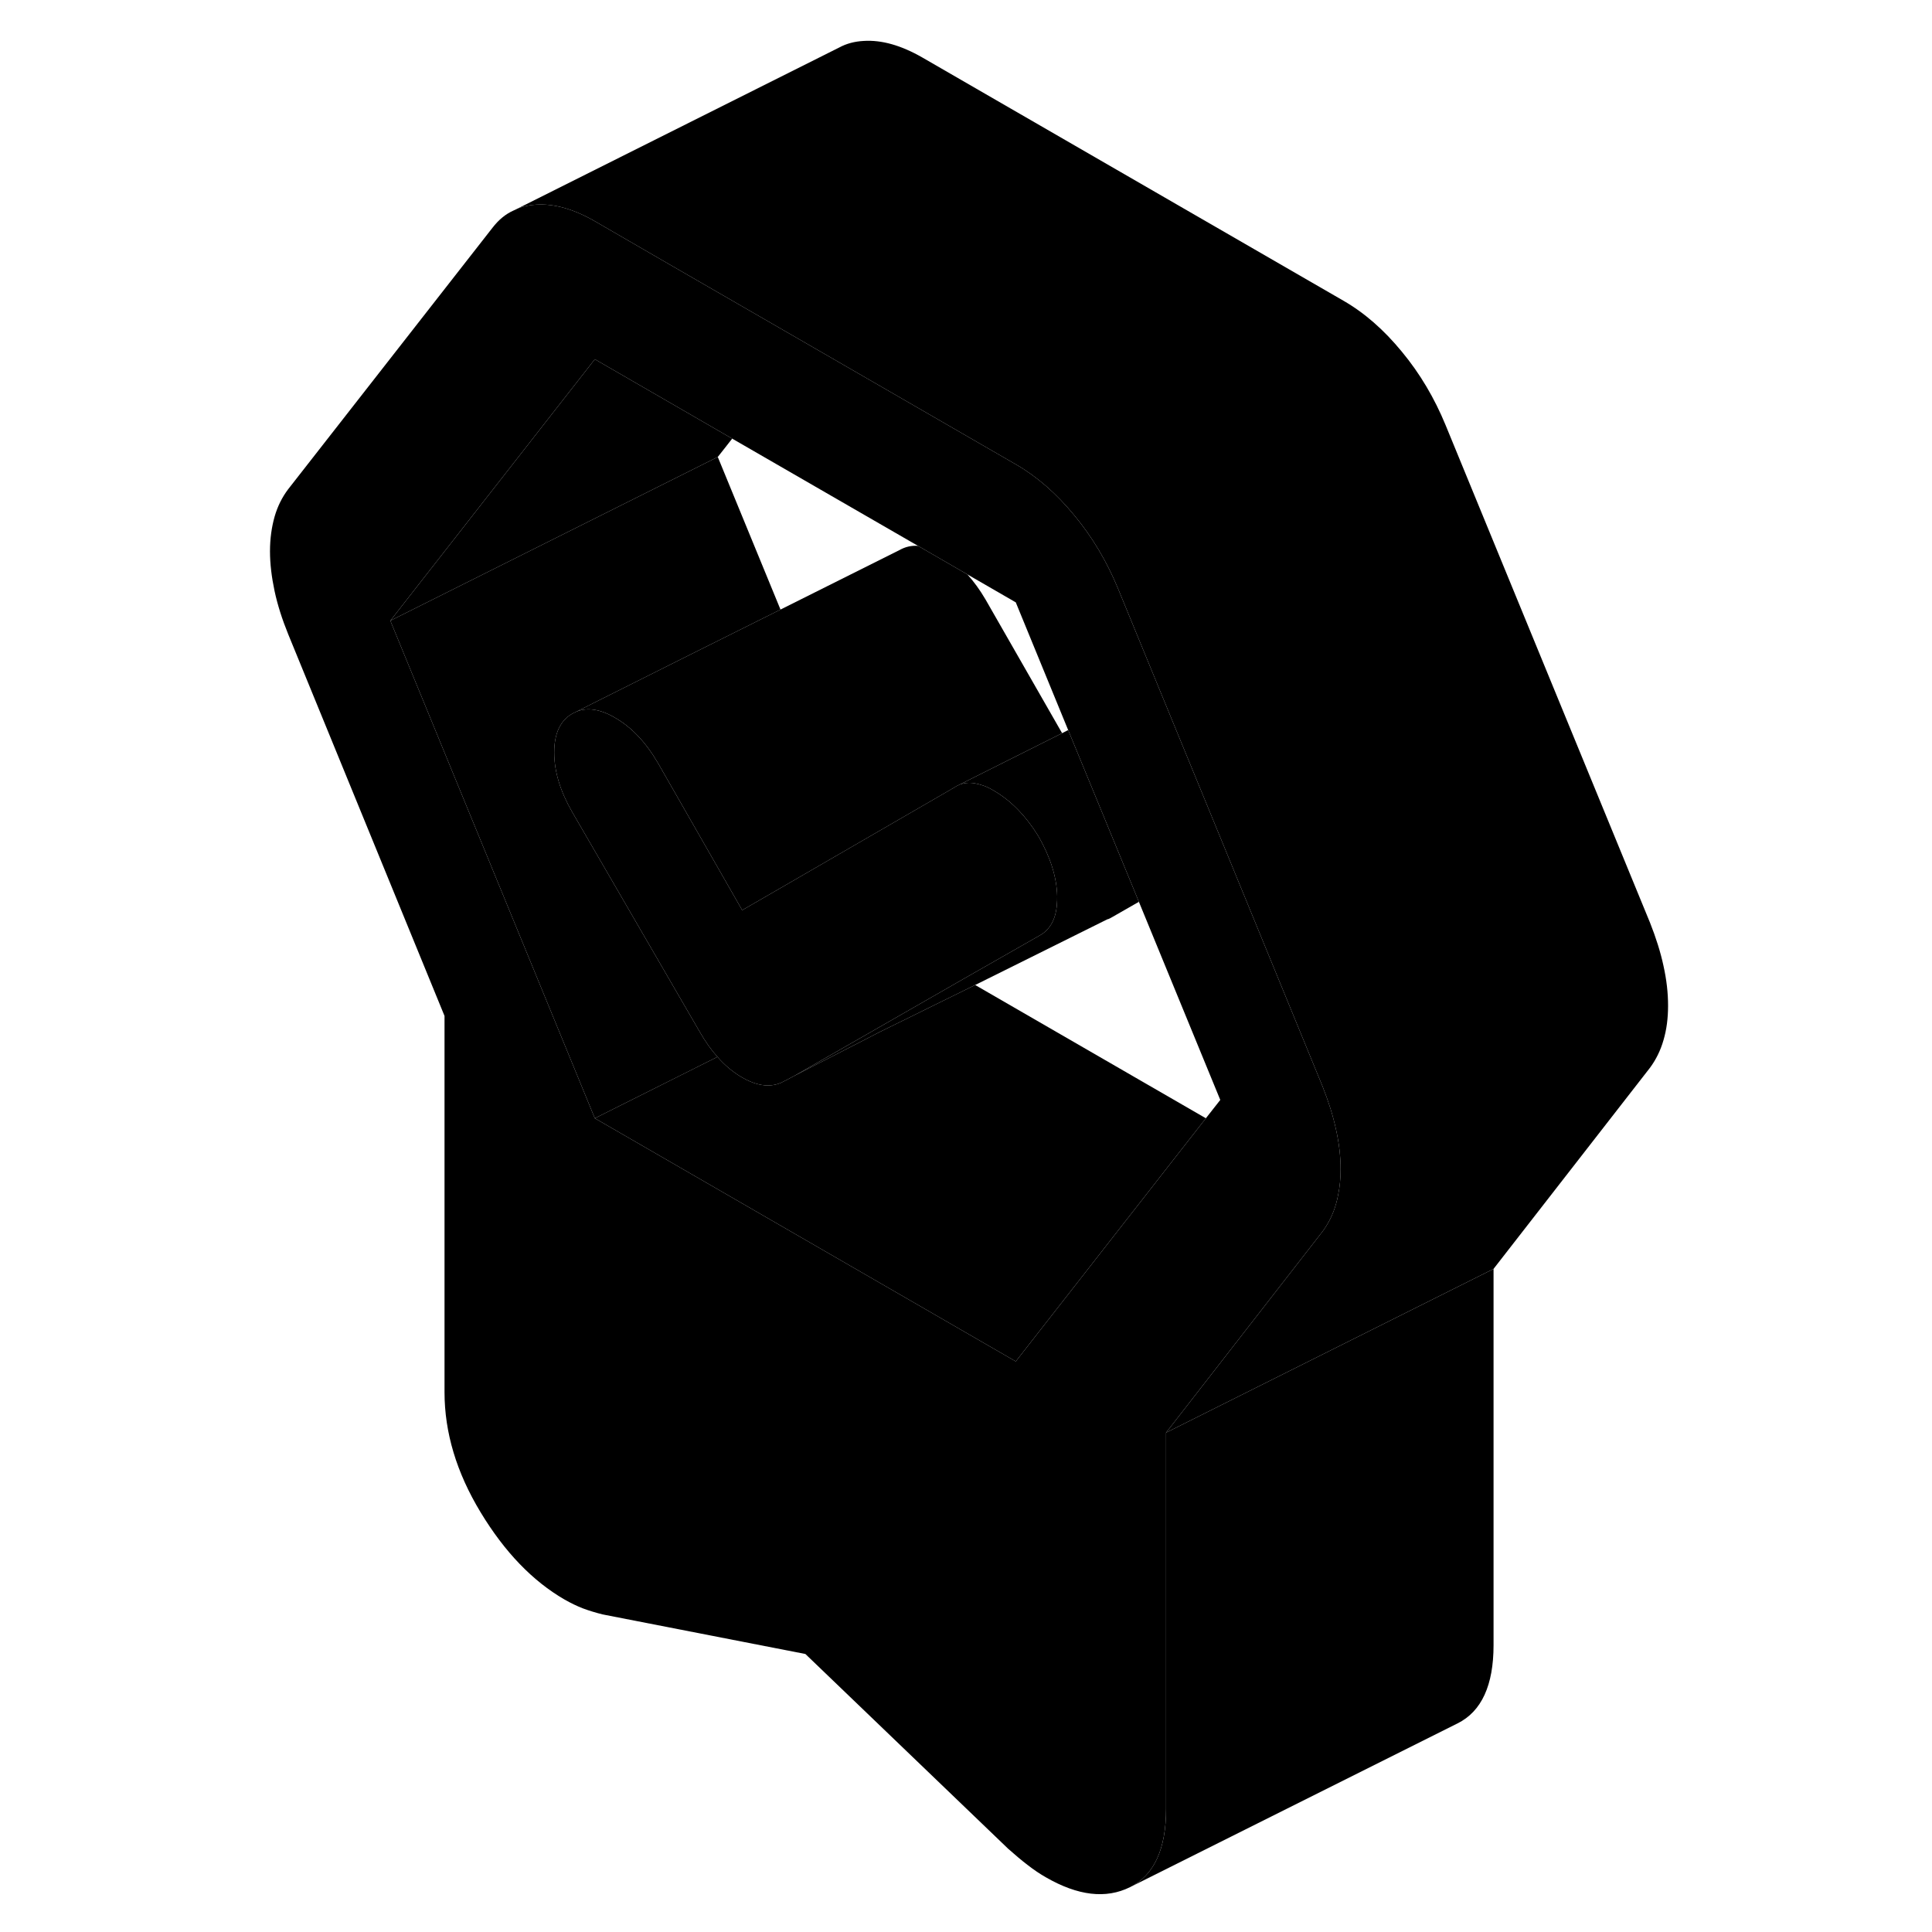 <svg width="24" height="24" viewBox="0 0 90 118" xmlns="http://www.w3.org/2000/svg" stroke-width="1px" stroke-linecap="round" stroke-linejoin="round">
    <path d="M67.6 68.99C67.42 68.15 67.14 67.27 66.78 66.36L60.9 52.04L56.92 42.36L54.29 35.96C53.61 34.31 52.73 32.82 51.62 31.48C50.52 30.14 49.33 29.1 48.04 28.36L35.26 20.98L26.63 16L22.33 13.51C21.04 12.77 19.85 12.43 18.75 12.5C18.35 12.52 17.97 12.6 17.63 12.73L17.47 12.81L17.38 12.85C16.88 13.07 16.45 13.43 16.08 13.91L3.6 29.88C3.23 30.37 2.95 30.93 2.77 31.56C2.59 32.2 2.49 32.9 2.49 33.67C2.49 34.44 2.59 35.25 2.77 36.1C2.95 36.94 3.23 37.82 3.6 38.73L13.15 62.05V85.03C13.15 87.49 13.88 89.93 15.35 92.36C16.82 94.79 18.53 96.57 20.49 97.7C20.86 97.91 21.23 98.09 21.59 98.23C21.96 98.37 22.36 98.49 22.79 98.6L35.19 101.02L47.58 112.92C48.01 113.3 48.41 113.64 48.78 113.92C49.14 114.2 49.51 114.45 49.88 114.66C51.84 115.79 53.55 115.99 55.02 115.26C56.49 114.53 57.22 112.93 57.22 110.48V87.5L66.78 75.21C67.14 74.72 67.42 74.16 67.6 73.53C67.65 73.35 67.7 73.16 67.73 72.97C67.83 72.49 67.88 71.97 67.88 71.42C67.88 70.65 67.79 69.84 67.6 68.99ZM59.65 68.3L48.04 83.15L33.15 74.55L22.33 68.3L9.84 37.91L22.33 21.94L22.64 22.12L30.72 26.79L42.07 33.34L45.08 35.08L48.04 36.79L51.24 44.59L51.26 44.64L51.59 45.44L55.56 55.08L60.53 67.18L59.65 68.3Z" class="pr-icon-iso-solid-stroke" stroke-linejoin="round"/>
    <path d="M50.57 54.73C50.57 54.91 50.57 55.09 50.55 55.26C50.48 56.15 50.13 56.78 49.51 57.13L44.88 59.77L34.53 65.7C34.48 65.73 34.43 65.76 34.38 65.78C34.27 65.84 34.19 65.88 34.12 65.92C34.05 65.95 33.99 65.98 33.96 66L33.9 66.03C33.66 66.17 33.42 66.25 33.15 66.28C32.6 66.35 31.99 66.19 31.33 65.81C30.79 65.5 30.28 65.08 29.82 64.55C29.44 64.13 29.09 63.63 28.76 63.06L20.95 49.6C20.22 48.33 19.85 47.12 19.85 45.96C19.85 44.8 20.22 44.01 20.95 43.59L21.19 43.47C21.87 43.19 22.67 43.31 23.57 43.84C24.58 44.42 25.45 45.34 26.19 46.61L31.33 55.59L33.15 54.54L39.32 50.97L44.28 48.1C44.36 48.04 44.44 48 44.53 47.96L44.63 47.91L44.72 47.88C44.72 47.88 44.78 47.87 44.81 47.86C45.1 47.79 45.42 47.8 45.76 47.89C45.94 47.94 46.13 48 46.33 48.09C46.48 48.16 46.64 48.25 46.8 48.35C47.81 48.96 48.68 49.87 49.42 51.07C50.15 52.34 50.54 53.56 50.57 54.73Z" class="pr-icon-iso-solid-stroke" stroke-linejoin="round"/>
    <path d="M55.56 55.08L53.9 56.03C53.83 56.07 53.76 56.11 53.68 56.14H53.65L45.56 60.16L39.73 63.03L39.44 63.18C37.26 64.3 35.44 65.23 34.53 65.7L44.88 59.77L49.51 57.13C50.13 56.78 50.48 56.15 50.55 55.26C50.57 55.09 50.57 54.91 50.57 54.73C50.54 53.56 50.15 52.34 49.42 51.07C48.68 49.87 47.81 48.96 46.8 48.35C46.64 48.25 46.48 48.16 46.33 48.09C46.13 48 45.94 47.94 45.76 47.89C45.42 47.8 45.1 47.79 44.81 47.86C44.78 47.87 44.75 47.87 44.72 47.88L44.63 47.91L50.87 44.78L51.24 44.59L51.26 44.64L51.59 45.44L55.56 55.08Z" class="pr-icon-iso-solid-stroke" stroke-linejoin="round"/>
    <path d="M50.87 44.78L44.63 47.91L44.531 47.96C44.441 48 44.361 48.04 44.281 48.1L39.321 50.97L33.15 54.54L31.33 55.59L26.19 46.61C25.45 45.34 24.581 44.42 23.571 43.84C22.671 43.31 21.87 43.19 21.19 43.47L28.2 39.96L33.67 37.23L40.95 33.59C41.29 33.4 41.661 33.31 42.071 33.34L45.08 35.08C45.48 35.52 45.85 36.03 46.19 36.61L50.87 44.78Z" class="pr-icon-iso-solid-stroke" stroke-linejoin="round"/>
    <path d="M28.76 63.06C29.09 63.63 29.44 64.13 29.82 64.55L22.33 68.3L9.84 37.91L24.38 30.64L29.84 27.91L33.67 37.23L28.2 39.96L21.19 43.47L20.95 43.59C20.22 44.01 19.85 44.8 19.85 45.96C19.85 47.12 20.22 48.33 20.95 49.6L28.76 63.06Z" class="pr-icon-iso-solid-stroke" stroke-linejoin="round"/>
    <path d="M59.65 68.3L48.04 83.15L33.15 74.55L22.33 68.3L29.82 64.55C30.28 65.08 30.79 65.5 31.33 65.81C31.99 66.19 32.6 66.35 33.15 66.28C33.42 66.25 33.66 66.17 33.9 66.03L33.96 66C33.96 66 34.05 65.95 34.12 65.92C34.19 65.88 34.27 65.84 34.38 65.78C34.43 65.76 34.48 65.73 34.53 65.7C35.44 65.23 37.26 64.3 39.44 63.18L39.73 63.03L45.56 60.16L59.65 68.3Z" class="pr-icon-iso-solid-stroke" stroke-linejoin="round"/>
    <path d="M30.72 26.79L29.84 27.91L24.38 30.64L9.84 37.91L22.33 21.94L22.64 22.12L30.72 26.79Z" class="pr-icon-iso-solid-stroke" stroke-linejoin="round"/>
    <path d="M87.88 61.42C87.88 62.19 87.79 62.89 87.6 63.53C87.42 64.16 87.14 64.72 86.78 65.21L77.22 77.5L57.22 87.5L66.78 75.21C67.14 74.72 67.42 74.16 67.6 73.53C67.65 73.35 67.7 73.16 67.73 72.97C67.83 72.49 67.88 71.97 67.88 71.42C67.88 70.65 67.79 69.84 67.6 68.99C67.42 68.15 67.14 67.27 66.78 66.36L60.9 52.04L56.92 42.36L54.29 35.96C53.61 34.31 52.73 32.82 51.62 31.48C50.52 30.14 49.33 29.1 48.04 28.36L35.26 20.98L26.63 16L22.33 13.51C21.04 12.77 19.85 12.43 18.75 12.5C18.35 12.52 17.97 12.6 17.63 12.73L37.26 2.9C37.7 2.66 38.2 2.53 38.75 2.5C39.85 2.43 41.04 2.77 42.33 3.51L68.04 18.36C69.33 19.1 70.52 20.14 71.62 21.48C72.73 22.82 73.61 24.31 74.29 25.96L86.78 56.36C87.14 57.27 87.42 58.15 87.6 58.99C87.79 59.84 87.88 60.65 87.88 61.42Z" class="pr-icon-iso-solid-stroke" stroke-linejoin="round"/>
    <path d="M77.221 77.5V100.48C77.221 102.93 76.49 104.53 75.02 105.26L55.02 115.26C56.49 114.53 57.221 112.93 57.221 110.48V87.5L77.221 77.5Z" class="pr-icon-iso-solid-stroke" stroke-linejoin="round"/>
</svg>